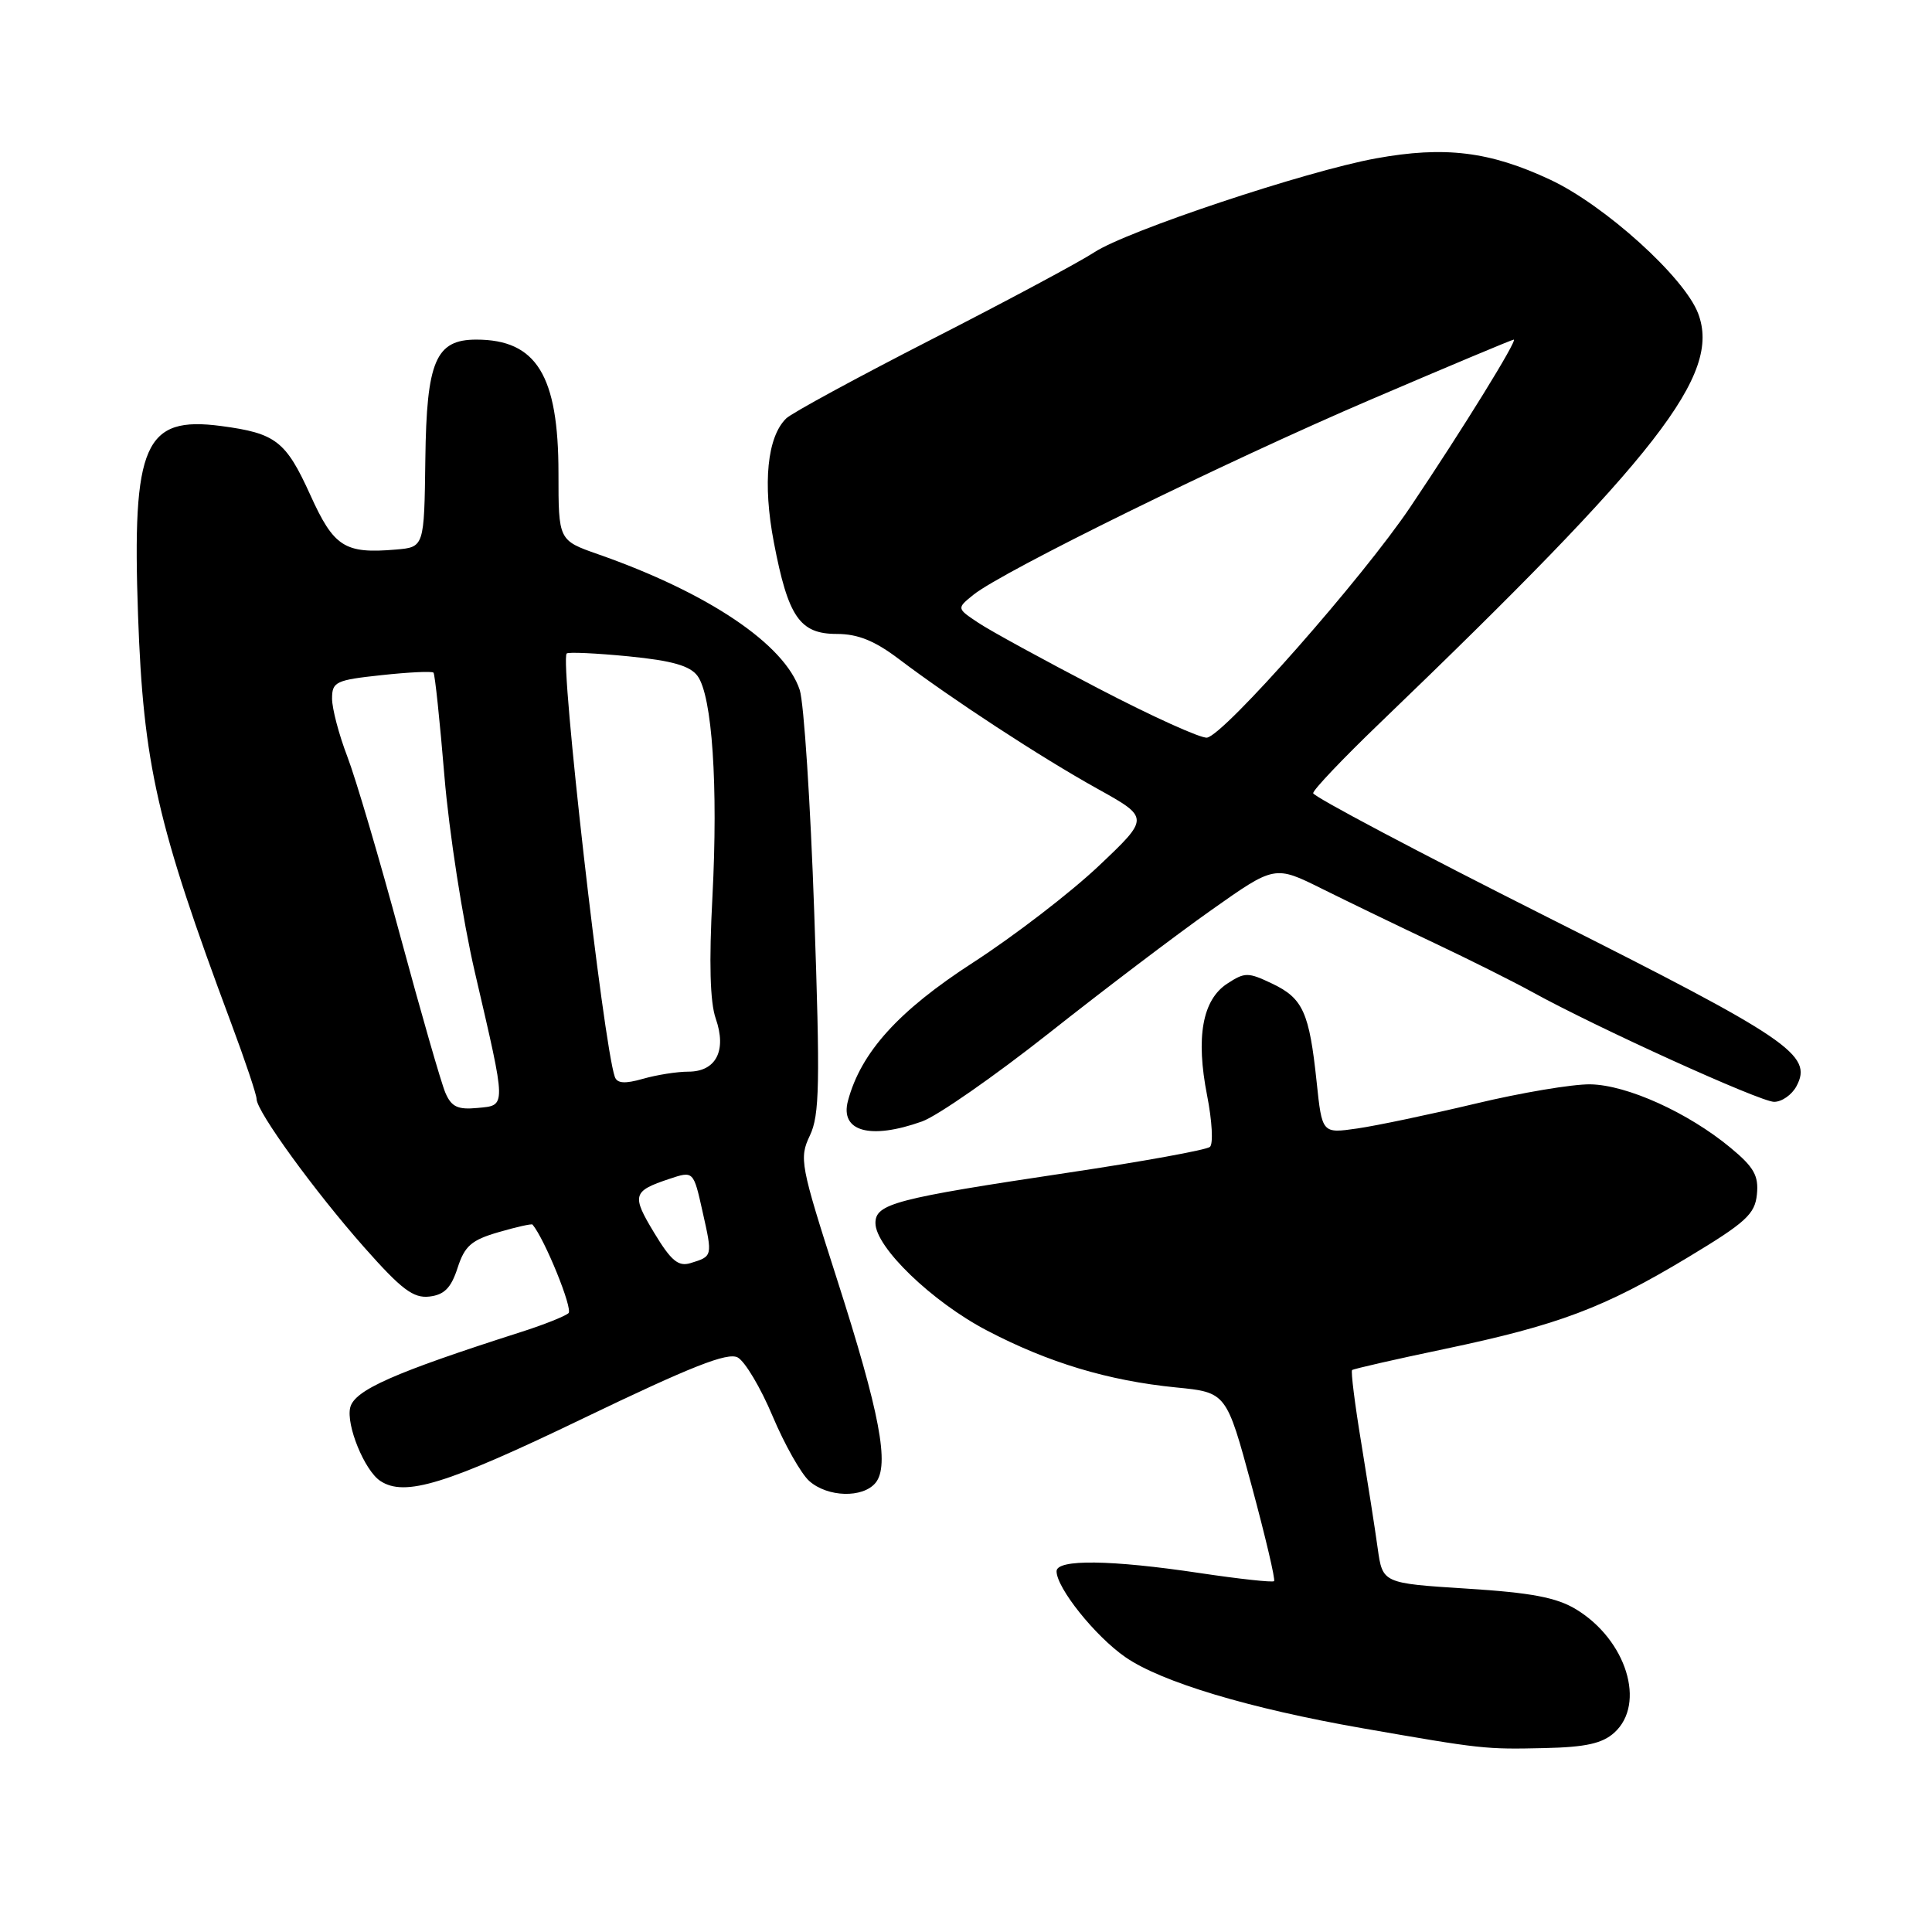 <?xml version="1.0" encoding="UTF-8" standalone="no"?>
<!DOCTYPE svg PUBLIC "-//W3C//DTD SVG 1.1//EN" "http://www.w3.org/Graphics/SVG/1.1/DTD/svg11.dtd" >
<svg xmlns="http://www.w3.org/2000/svg" xmlns:xlink="http://www.w3.org/1999/xlink" version="1.1" viewBox="0 0 256 256">
 <g >
 <path fill="currentColor"
d=" M 213.91 229.58 C 218.13 225.76 215.51 217.30 208.85 213.25 C 206.27 211.68 202.93 211.04 194.35 210.50 C 183.20 209.79 183.20 209.79 182.55 205.15 C 182.20 202.59 181.21 196.30 180.37 191.17 C 179.52 186.04 178.98 181.70 179.16 181.54 C 179.35 181.38 184.90 180.11 191.50 178.73 C 206.52 175.57 212.55 173.30 223.67 166.60 C 231.34 161.98 232.54 160.88 232.80 158.26 C 233.05 155.79 232.41 154.65 229.30 152.08 C 223.68 147.42 215.58 143.76 210.73 143.68 C 208.40 143.64 201.55 144.79 195.50 146.24 C 189.45 147.68 182.40 149.16 179.84 149.53 C 175.18 150.20 175.18 150.20 174.46 143.35 C 173.49 134.14 172.65 132.28 168.58 130.34 C 165.37 128.81 164.95 128.81 162.61 130.34 C 159.32 132.49 158.43 137.45 159.95 145.17 C 160.61 148.52 160.78 151.58 160.32 151.97 C 159.87 152.37 151.40 153.91 141.50 155.39 C 118.64 158.81 116.00 159.50 116.00 162.06 C 116.00 165.26 123.51 172.50 130.78 176.30 C 138.91 180.56 146.86 182.95 155.81 183.84 C 162.50 184.50 162.50 184.50 165.84 196.83 C 167.67 203.61 169.02 209.32 168.82 209.51 C 168.63 209.70 164.20 209.22 158.99 208.44 C 147.19 206.67 140.00 206.58 140.00 208.20 C 140.00 210.41 145.13 216.82 149.12 219.58 C 153.88 222.88 165.54 226.38 180.47 228.99 C 196.39 231.77 196.80 231.81 204.66 231.63 C 210.12 231.51 212.32 231.02 213.91 229.58 Z  M 116.01 196.49 C 117.91 194.19 116.60 187.25 110.89 169.45 C 106.04 154.34 105.88 153.48 107.31 150.47 C 108.60 147.77 108.68 143.65 107.89 120.91 C 107.39 106.39 106.52 93.12 105.97 91.43 C 103.99 85.38 93.84 78.55 79.25 73.44 C 74.00 71.60 74.00 71.60 74.00 62.70 C 74.00 49.74 71.09 45.00 63.11 45.00 C 57.73 45.00 56.52 47.84 56.36 60.85 C 56.21 72.50 56.21 72.50 52.45 72.82 C 45.66 73.40 44.24 72.49 41.11 65.57 C 37.87 58.43 36.54 57.41 29.31 56.45 C 19.13 55.10 17.49 58.84 18.29 81.50 C 18.99 101.29 20.81 109.26 30.62 135.55 C 32.48 140.53 34.00 145.06 34.00 145.63 C 34.00 147.26 41.68 157.84 48.28 165.30 C 53.20 170.86 54.77 172.05 56.90 171.80 C 58.87 171.57 59.77 170.66 60.63 168.01 C 61.57 165.09 62.47 164.31 66.06 163.27 C 68.42 162.58 70.45 162.13 70.56 162.26 C 72.18 164.18 75.94 173.44 75.33 174.00 C 74.87 174.41 72.03 175.55 69.00 176.51 C 52.22 181.88 46.99 184.19 46.41 186.49 C 45.83 188.80 48.30 194.85 50.39 196.23 C 53.63 198.38 59.14 196.68 77.24 187.96 C 91.58 181.06 96.41 179.15 97.75 179.87 C 98.71 180.39 100.80 183.89 102.38 187.66 C 103.97 191.42 106.15 195.29 107.24 196.25 C 109.67 198.40 114.32 198.53 116.01 196.49 Z  M 122.17 148.60 C 124.19 147.88 131.76 142.61 138.99 136.90 C 146.22 131.18 155.91 123.83 160.52 120.58 C 168.91 114.65 168.91 114.65 175.20 117.78 C 178.67 119.50 185.32 122.72 190.00 124.93 C 194.68 127.14 200.53 130.07 203.00 131.43 C 211.50 136.13 233.24 146.00 235.08 146.00 C 236.10 146.00 237.43 145.07 238.04 143.93 C 240.26 139.78 237.16 137.68 205.01 121.51 C 187.96 112.93 174.00 105.54 174.00 105.10 C 174.00 104.66 177.93 100.52 182.74 95.90 C 219.84 60.23 228.09 49.63 225.01 41.53 C 223.19 36.73 212.63 27.19 205.41 23.81 C 197.40 20.06 191.42 19.33 182.30 20.99 C 173.04 22.68 149.30 30.60 145.00 33.43 C 143.07 34.70 133.40 39.88 123.50 44.94 C 113.60 50.01 104.90 54.73 104.18 55.44 C 101.66 57.88 101.04 64.04 102.54 71.86 C 104.43 81.76 105.97 84.00 110.88 84.00 C 113.67 84.00 115.90 84.90 119.11 87.33 C 126.13 92.64 137.93 100.36 145.41 104.51 C 152.33 108.36 152.33 108.36 145.58 114.75 C 141.87 118.26 134.38 124.02 128.94 127.54 C 119.06 133.93 114.08 139.43 112.36 145.86 C 111.27 149.93 115.30 151.05 122.17 148.60 Z  M 86.68 163.35 C 83.67 158.37 83.82 157.83 88.69 156.21 C 91.89 155.14 91.89 155.14 93.10 160.58 C 94.43 166.49 94.43 166.47 91.49 167.37 C 89.88 167.86 88.92 167.06 86.68 163.35 Z  M 59.02 144.81 C 58.47 143.54 55.78 134.18 53.03 124.00 C 50.29 113.83 47.13 103.13 46.02 100.24 C 44.91 97.35 44.00 93.89 44.00 92.57 C 44.00 90.34 44.49 90.11 50.55 89.46 C 54.15 89.07 57.25 88.92 57.44 89.13 C 57.63 89.33 58.28 95.51 58.89 102.86 C 59.50 110.21 61.31 121.91 62.93 128.86 C 67.14 146.99 67.13 146.44 63.26 146.81 C 60.66 147.06 59.82 146.67 59.02 144.81 Z  M 81.47 142.70 C 79.93 138.31 74.15 87.50 75.09 86.59 C 75.32 86.38 79.01 86.55 83.30 86.97 C 89.07 87.54 91.44 88.22 92.43 89.57 C 94.37 92.23 95.17 104.11 94.40 118.84 C 93.94 127.51 94.08 132.80 94.84 134.97 C 96.32 139.21 94.88 142.00 91.21 142.00 C 89.71 142.00 87.00 142.43 85.19 142.95 C 82.81 143.63 81.78 143.56 81.47 142.70 Z  M 145.50 91.20 C 138.35 87.48 131.21 83.58 129.63 82.52 C 126.76 80.61 126.76 80.61 128.97 78.82 C 132.79 75.73 162.38 61.19 181.67 52.93 C 191.85 48.57 200.36 45.00 200.58 45.00 C 201.14 45.00 193.81 56.87 186.89 67.16 C 180.55 76.59 162.25 97.35 159.94 97.74 C 159.15 97.87 152.65 94.93 145.50 91.20 Z "/>
</g>
</svg>